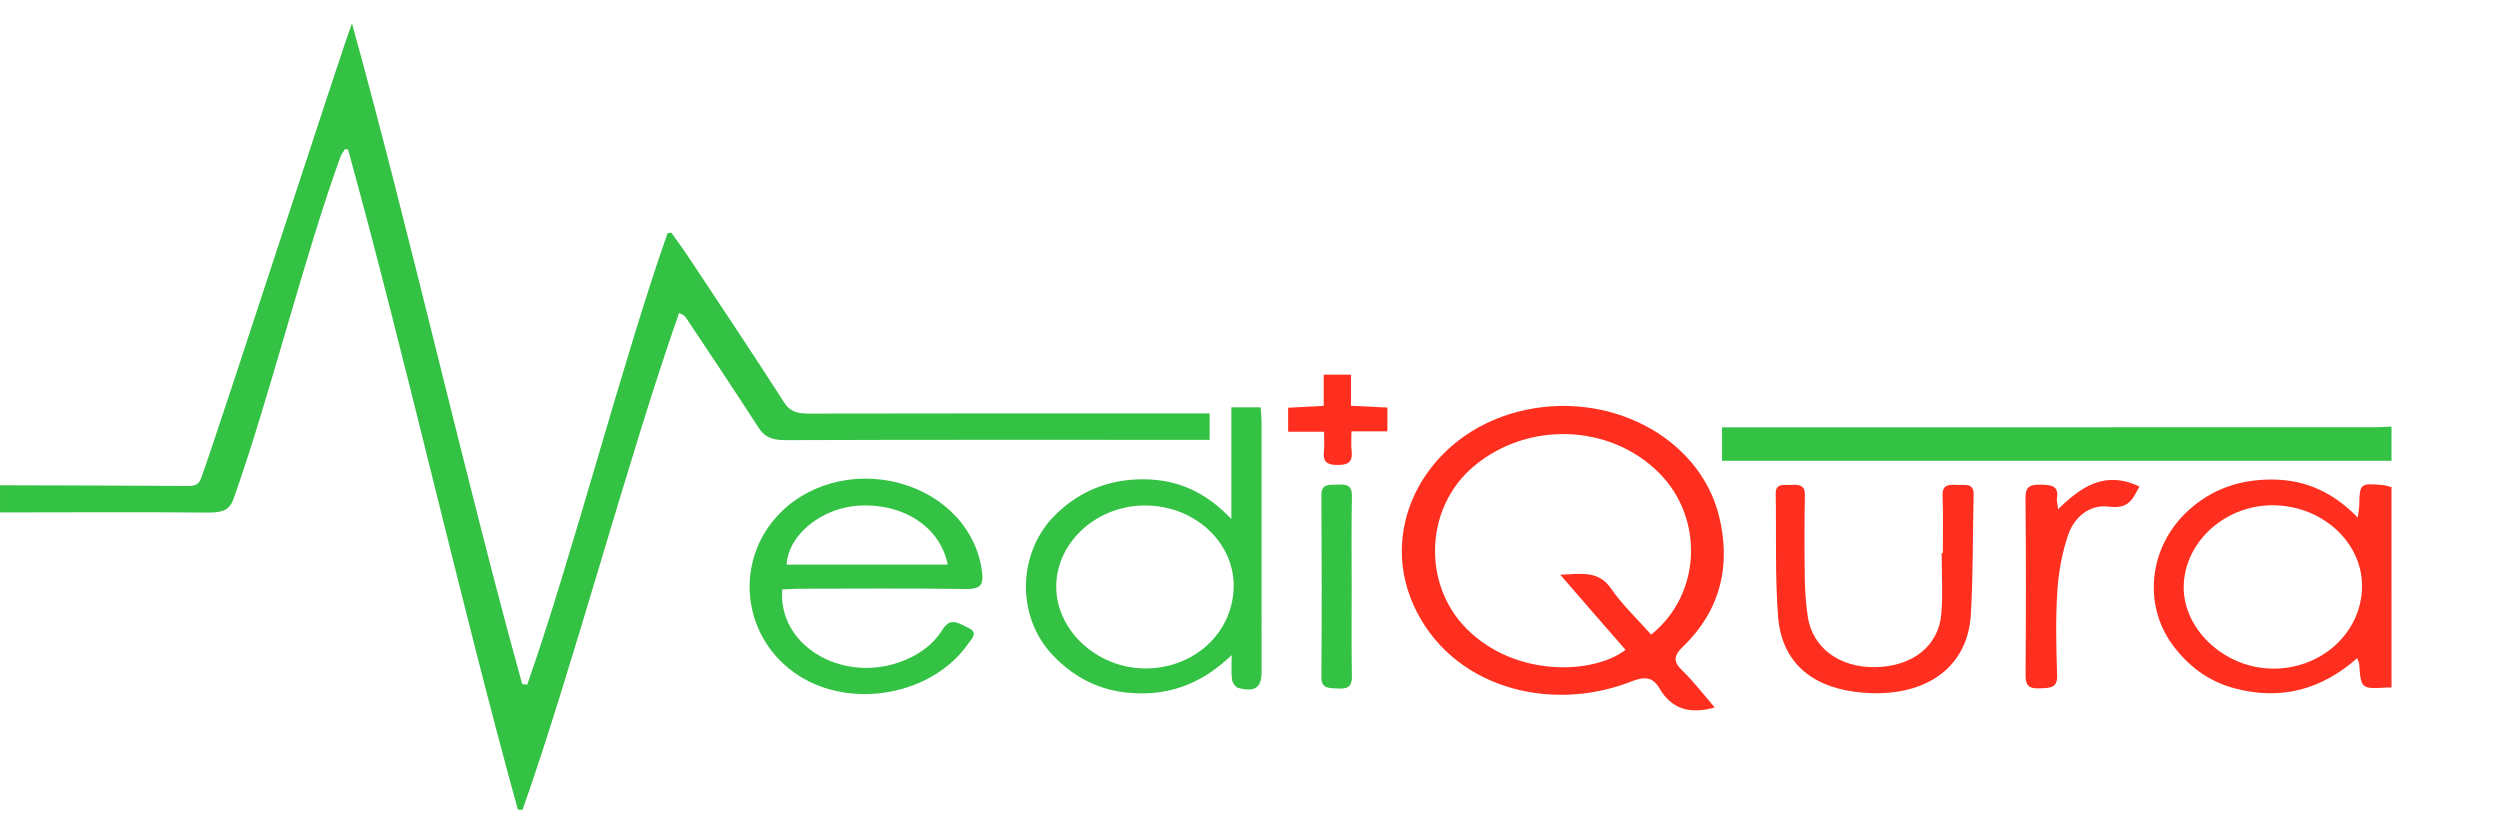 <?xml version="1.0" encoding="utf-8"?>
<!-- Generator: Adobe Illustrator 16.0.0, SVG Export Plug-In . SVG Version: 6.00 Build 0)  -->
<!DOCTYPE svg PUBLIC "-//W3C//DTD SVG 1.1//EN" "http://www.w3.org/Graphics/SVG/1.1/DTD/svg11.dtd">
<svg version="1.1" xmlns="http://www.w3.org/2000/svg" xmlns:xlink="http://www.w3.org/1999/xlink" x="0px" y="0px" width="180px"
	 height="60px" viewBox="0 0 180 60" enable-background="new 0 0 180 60" xml:space="preserve">
<g id="Layer_1">
	<path fill="#34C244" d="M0.001,34.938c4.529,0.016,9.058,0.021,13.587,0.051c0.685,0.006,0.799-0.307,0.926-0.654
		c1.34-3.688,10.592-32.28,10.831-32.645C29.466,16.564,33.537,34.6,37.6,49.257c0.121,0.013,0.239,0.025,0.359,0.036
		c3.205-9.093,6.897-23.405,10.104-32.499c0.09-0.014,0.181-0.028,0.271-0.042c0.397,0.561,0.813,1.114,1.189,1.682
		c2.327,3.512,4.675,7.017,6.939,10.549c0.412,0.641,0.909,0.798,1.831,0.795c9.166-0.021,18.334-0.013,27.5-0.013
		c0.414,0,0.825,0,1.302,0c0,0.655,0,1.219,0,1.904c-0.462,0-0.905,0-1.348,0c-9.729,0-19.458-0.015-29.187,0.021
		c-1.057,0.002-1.541-0.269-1.957-0.916c-1.697-2.643-3.465-5.263-5.207-7.89c-0.072-0.109-0.153-0.215-0.502-0.347
		c-3.596,10.188-7.676,25.589-11.271,35.773c-0.111-0.004-0.223-0.011-0.336-0.016c-4.071-14.714-8.153-32.806-12.225-47.521
		c-0.073-0.012-0.146-0.024-0.22-0.037c-0.109,0.182-0.256,0.356-0.325,0.546c-2.584,7.083-5.168,17.542-7.701,24.634
		c-0.28,0.788-0.749,0.999-1.854,0.989C9.976,36.861,4.987,36.891,0,36.895C0.001,36.243,0.001,35.59,0.001,34.938z"/>
	<path fill="#34C244" d="M172.189,33.18c-16.045,0-32.086,0-48.201,0c0-0.826,0-1.535,0-2.412c0.438,0,0.879,0,1.318,0
		c15.172,0,30.346,0,45.52-0.004c0.453,0,0.908-0.033,1.363-0.054C172.189,31.533,172.189,32.355,172.189,33.18z"/>
	<path fill="#FF2F1F" d="M172.189,49.506c-0.07-0.005-0.143-0.015-0.213-0.01c-1.986,0.122-1.984,0.122-2.115-1.68
		c-0.004-0.086-0.059-0.172-0.146-0.426c-2.539,2.241-5.477,3.078-8.859,2.161c-1.887-0.511-3.313-1.62-4.404-3.083
		c-2.193-2.947-1.729-7.107,1.084-9.691c1.688-1.557,3.75-2.282,6.154-2.25c2.408,0.035,4.357,0.977,6.072,2.74
		c0.055-0.475,0.102-0.711,0.105-0.945c0.029-1.502,0.078-1.545,1.717-1.395c0.207,0.021,0.404,0.098,0.605,0.148
		C172.189,39.887,172.189,44.695,172.189,49.506z M163.766,36.381c-3.447-0.076-6.412,2.521-6.537,5.73
		c-0.117,3.084,2.811,5.916,6.238,6.025c3.531,0.117,6.475-2.447,6.596-5.746C170.184,39.176,167.338,36.463,163.766,36.381z"/>
	<path fill="#FF2F1F" d="M123.463,50.938c-1.842,0.523-3.129,0.07-3.965-1.351c-0.518-0.879-1.086-0.896-2.105-0.497
		c-5.818,2.266-12.984,0.424-15.646-5.587c-2.531-5.718,1.047-12.177,7.533-13.857c6.395-1.657,13.076,1.741,14.498,7.54
		c0.84,3.438,0.17,6.687-2.598,9.365c-0.641,0.623-0.758,1.055-0.063,1.721C121.949,49.07,122.641,49.99,123.463,50.938z
		 M118.885,45.693c3.629-2.911,3.824-8.406,0.541-11.67c-3.525-3.504-9.416-3.708-13.297-0.465
		c-3.551,2.967-3.732,8.489-0.549,11.698c3.5,3.529,9.143,3.313,11.459,1.532c-0.748-0.857-1.5-1.721-2.252-2.583
		c-0.766-0.878-1.527-1.761-2.449-2.824c1.574-0.077,2.771-0.297,3.658,0.992C116.799,43.545,117.879,44.559,118.885,45.693z"/>
	<path fill="#34C244" d="M88.658,37.365c0-2.85,0-5.415,0-8.035c0.763,0,1.377,0,2.11,0c0.023,0.37,0.064,0.702,0.064,1.036
		c0.004,6.009,0.004,12.019,0.002,18.028c0,1.119-0.48,1.459-1.688,1.135c-0.201-0.057-0.412-0.381-0.441-0.603
		c-0.069-0.483-0.022-0.978-0.022-1.758c-2.256,2.165-4.751,3.03-7.698,2.683c-2.12-0.254-3.806-1.229-5.181-2.67
		c-2.687-2.816-2.556-7.498,0.259-10.19c1.703-1.634,3.762-2.487,6.256-2.482C84.819,34.516,86.836,35.453,88.658,37.365z
		 M82.572,36.396c-3.489-0.064-6.446,2.528-6.522,5.723c-0.078,3.186,2.869,5.974,6.352,6.007c3.515,0.035,6.319-2.496,6.421-5.793
		C88.917,39.127,86.114,36.463,82.572,36.396z"/>
	<path fill="#34C244" d="M56.323,42.441c-0.328,3.947,4.133,6.695,8.362,5.264c1.368-0.466,2.469-1.24,3.177-2.378
		c0.59-0.949,1.205-0.414,1.825-0.138c0.791,0.357,0.278,0.791,0.019,1.162c-2.552,3.676-8.357,4.764-12.2,2.293
		c-3.957-2.545-4.723-7.89-1.632-11.394c2.109-2.392,5.614-3.356,8.912-2.458c3.305,0.9,5.6,3.438,5.931,6.477
		c0.095,0.854-0.138,1.153-1.167,1.141c-4.004-0.059-8.008-0.025-12.01-0.021C57.129,42.389,56.718,42.424,56.323,42.441z
		 M68.237,40.65c-0.541-2.707-3.182-4.418-6.375-4.246c-2.688,0.146-5.118,2.104-5.221,4.246
		C60.477,40.65,64.312,40.65,68.237,40.65z"/>
	<path fill="#FF2F1F" d="M139.885,39.82c0-1.394,0.031-2.784-0.018-4.176c-0.023-0.717,0.41-0.771,0.994-0.729
		c0.547,0.04,1.268-0.21,1.24,0.705c-0.072,2.876-0.029,5.756-0.199,8.624c-0.25,4.244-3.891,6.188-8.447,5.551
		c-3.256-0.456-5.203-2.323-5.436-5.432c-0.221-2.929-0.115-5.878-0.168-8.818c-0.014-0.788,0.613-0.598,1.105-0.632
		c0.586-0.039,1.01,0.02,0.996,0.73c-0.039,2.023-0.035,4.051-0.006,6.074c0.016,0.883,0.082,1.771,0.209,2.646
		c0.33,2.28,2.281,3.724,4.904,3.67c2.652-0.054,4.531-1.528,4.719-3.854c0.117-1.443,0.021-2.904,0.021-4.359
		C139.83,39.82,139.857,39.82,139.885,39.82z"/>
	<path fill="#FF2F1F" d="M148.184,36.662c1.709-1.671,3.391-2.787,5.855-1.637c-0.49,0.92-0.758,1.643-2.205,1.453
		c-1.414-0.188-2.49,0.804-2.896,1.955c-0.471,1.327-0.719,2.752-0.811,4.149c-0.129,2.013-0.078,4.04-0.014,6.06
		c0.029,0.93-0.543,0.885-1.262,0.918c-0.797,0.035-1.016-0.227-1.01-0.925c0.029-4.261,0.039-8.524-0.006-12.786
		c-0.008-0.777,0.275-0.97,1.08-0.955c0.777,0.015,1.336,0.078,1.184,0.965C148.07,36.035,148.135,36.225,148.184,36.662z"/>
	<path fill="#34C244" d="M97.32,42.254c0,2.148-0.02,4.299,0.016,6.445c0.006,0.65-0.205,0.919-0.961,0.873
		c-0.646-0.037-1.244,0.063-1.236-0.838c0.033-4.358,0.029-8.719,0-13.079c-0.006-0.876,0.604-0.728,1.193-0.765
		c0.684-0.043,1.02,0.108,1.006,0.822C97.291,37.895,97.32,40.075,97.32,42.254z"/>
	<path fill="#FF2F1F" d="M97.305,31.057c0,0.58-0.035,0.99,0.012,1.396c0.066,0.679-0.088,1.025-1,1.027
		c-0.926,0-1.059-0.36-0.992-1.033c0.041-0.404,0.008-0.814,0.008-1.363c-0.893,0-1.709,0-2.586,0c0-0.634,0-1.126,0-1.729
		c0.814-0.041,1.629-0.084,2.559-0.133c0-0.754,0-1.463,0-2.248c0.693,0,1.27,0,1.965,0c0,0.717,0,1.426,0,2.243
		c0.928,0.044,1.748,0.083,2.621,0.124c0,0.569,0,1.088,0,1.716C99.037,31.057,98.246,31.057,97.305,31.057z"/>
</g>
<g id="Layer_2">
</g>
</svg>
